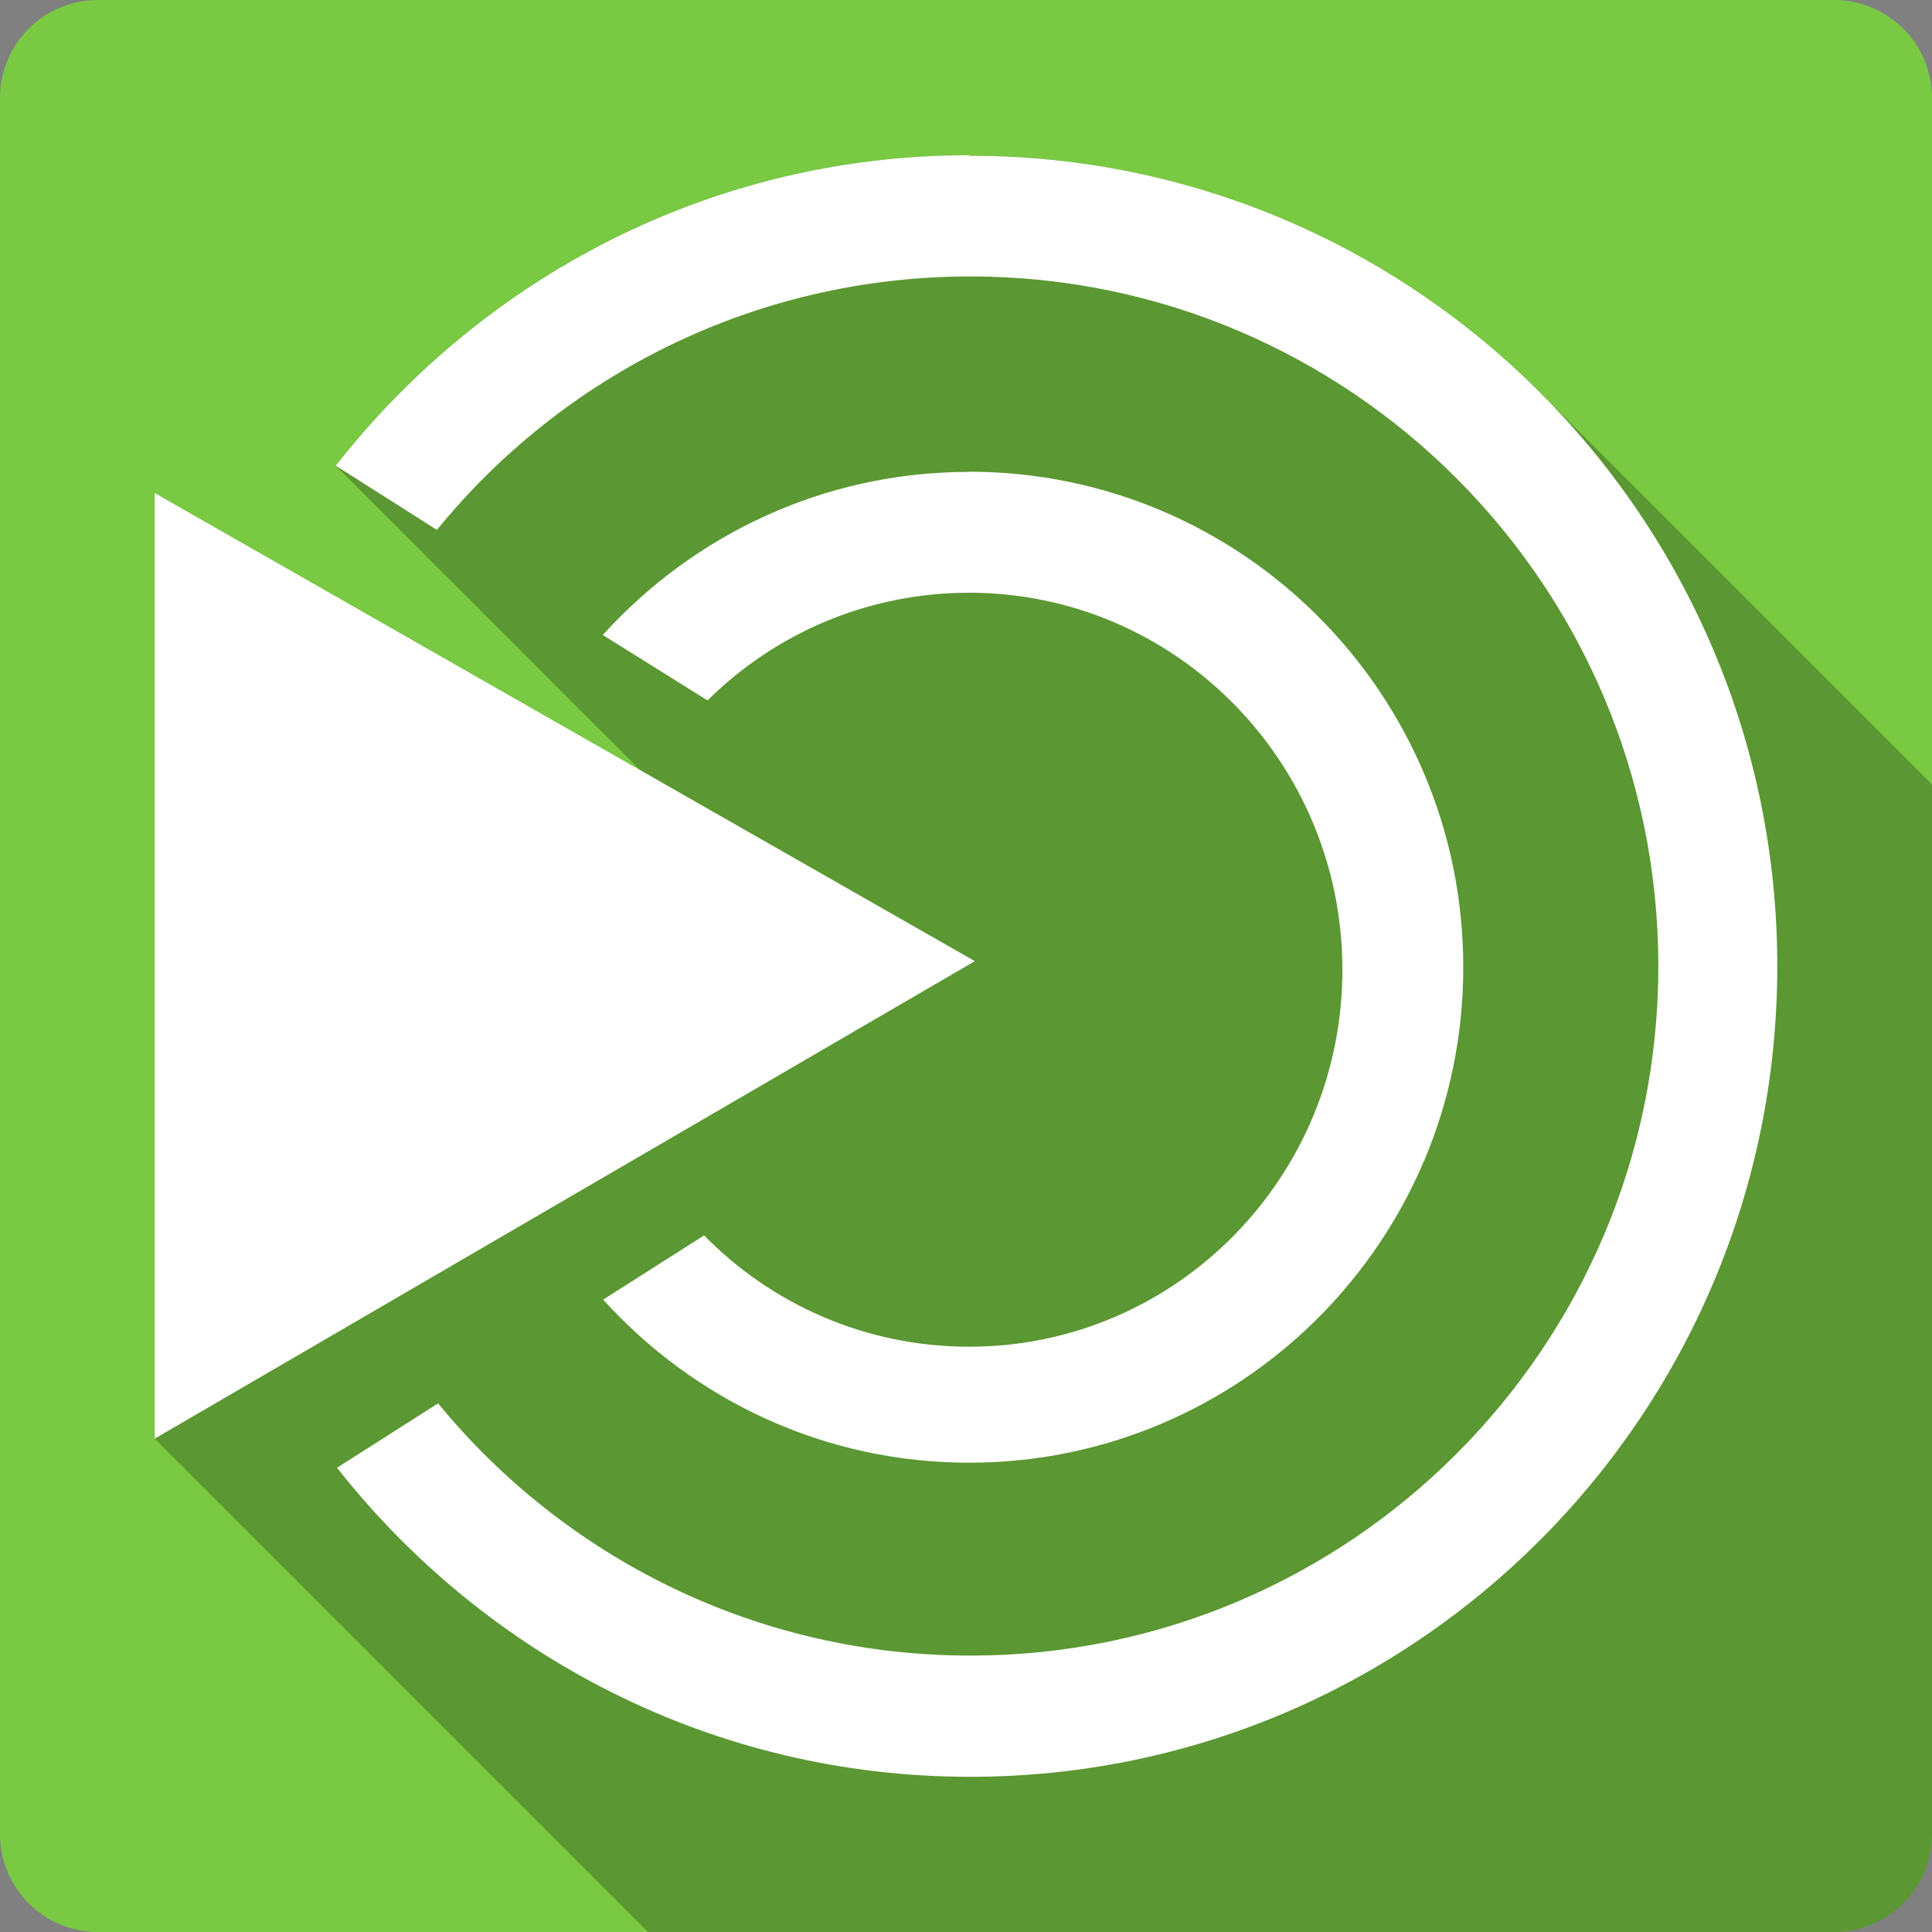 <svg xmlns="http://www.w3.org/2000/svg" xmlns:svg="http://www.w3.org/2000/svg" id="svg2" version="1.1" viewBox="0 0 512 512"><rect x="0" y="0" width="512" height="512" fill="#808080" stroke="none"/><path id="path149830" d="M 26,0 C 11.603,0 0,11.603 0,26 l 0,460 c 0,14.397 11.603,26 26,26 l 460,0 c 14.397,0 26,-11.603 26,-26 L 512,26 C 512,11.603 500.397,0 486,0 L 26,0" style="fill:#79c943"/><path id="path149880" d="M 256.73 41.141 C 188.544 41.141 128.076 73.477 88.996 123.402 L 88.996 123.404 C 88.994 123.406 88.992 123.408 88.99 123.41 L 169.709 204.129 L 41.023 130.674 L 41 130.65 L 41 381.25 L 41.006 381.256 L 41 381.26 L 171.74 512 L 486 512 C 500.397 512 512 500.397 512 486 L 512 207.891 L 408.01 103.9 C 369.316 65.206 315.97 41.27 257.1 41.27 L 292.537 76.707 C 292.533 76.706 292.529 76.706 292.525 76.705 L 257.1 41.279 L 256.732 41.143 L 256.73 41.141 z" style="fill-rule:evenodd;opacity:.25"/><path id="path149946" d="m 256.73,41.14 c -68.19,0 -128.66,32.34 -167.74,82.27 l 26.795,17.02 c 33.423,-41.05 84.45,-67.17 141.36,-67.17 100.63,0 182.33,81.88 182.33,182.79 0,100.84 -81.71,182.7 -182.33,182.7 -56.713,0 -107.58,-26.01 -141.04,-66.849 l -26.795,17.07 c 39.22,49.785 99.55,81.898 167.79,81.898 118.12,0 213.9,-96.22 213.9,-214.82 0,-118.53 -95.85,-214.77 -213.9,-214.77 l -0.367,-0.138 m 0.092,83.87 -0.092,0.046 c -38.453,0 -73,16.725 -96.99,43.22 l 27.758,17.343 c 17.83,-17.687 42.33,-28.538 69.33,-28.538 54.619,0 98.92,44.781 98.92,99.88 0,55.17 -44.25,99.93 -98.92,99.93 -27.48,0 -52.34,-11.26 -70.24,-29.502 l -26.749,17.02 c 23.989,26.495 58.47,43.22 96.99,43.22 72.32,0 130.95,-58.863 130.95,-131.31 0,-72.52 -58.639,-131.31 -130.95,-131.31 m -215.83,5.643 0,250.6 217.34,-126.54 -217.34,-124.06" style="fill:#fff;fill-rule:evenodd"/></svg>